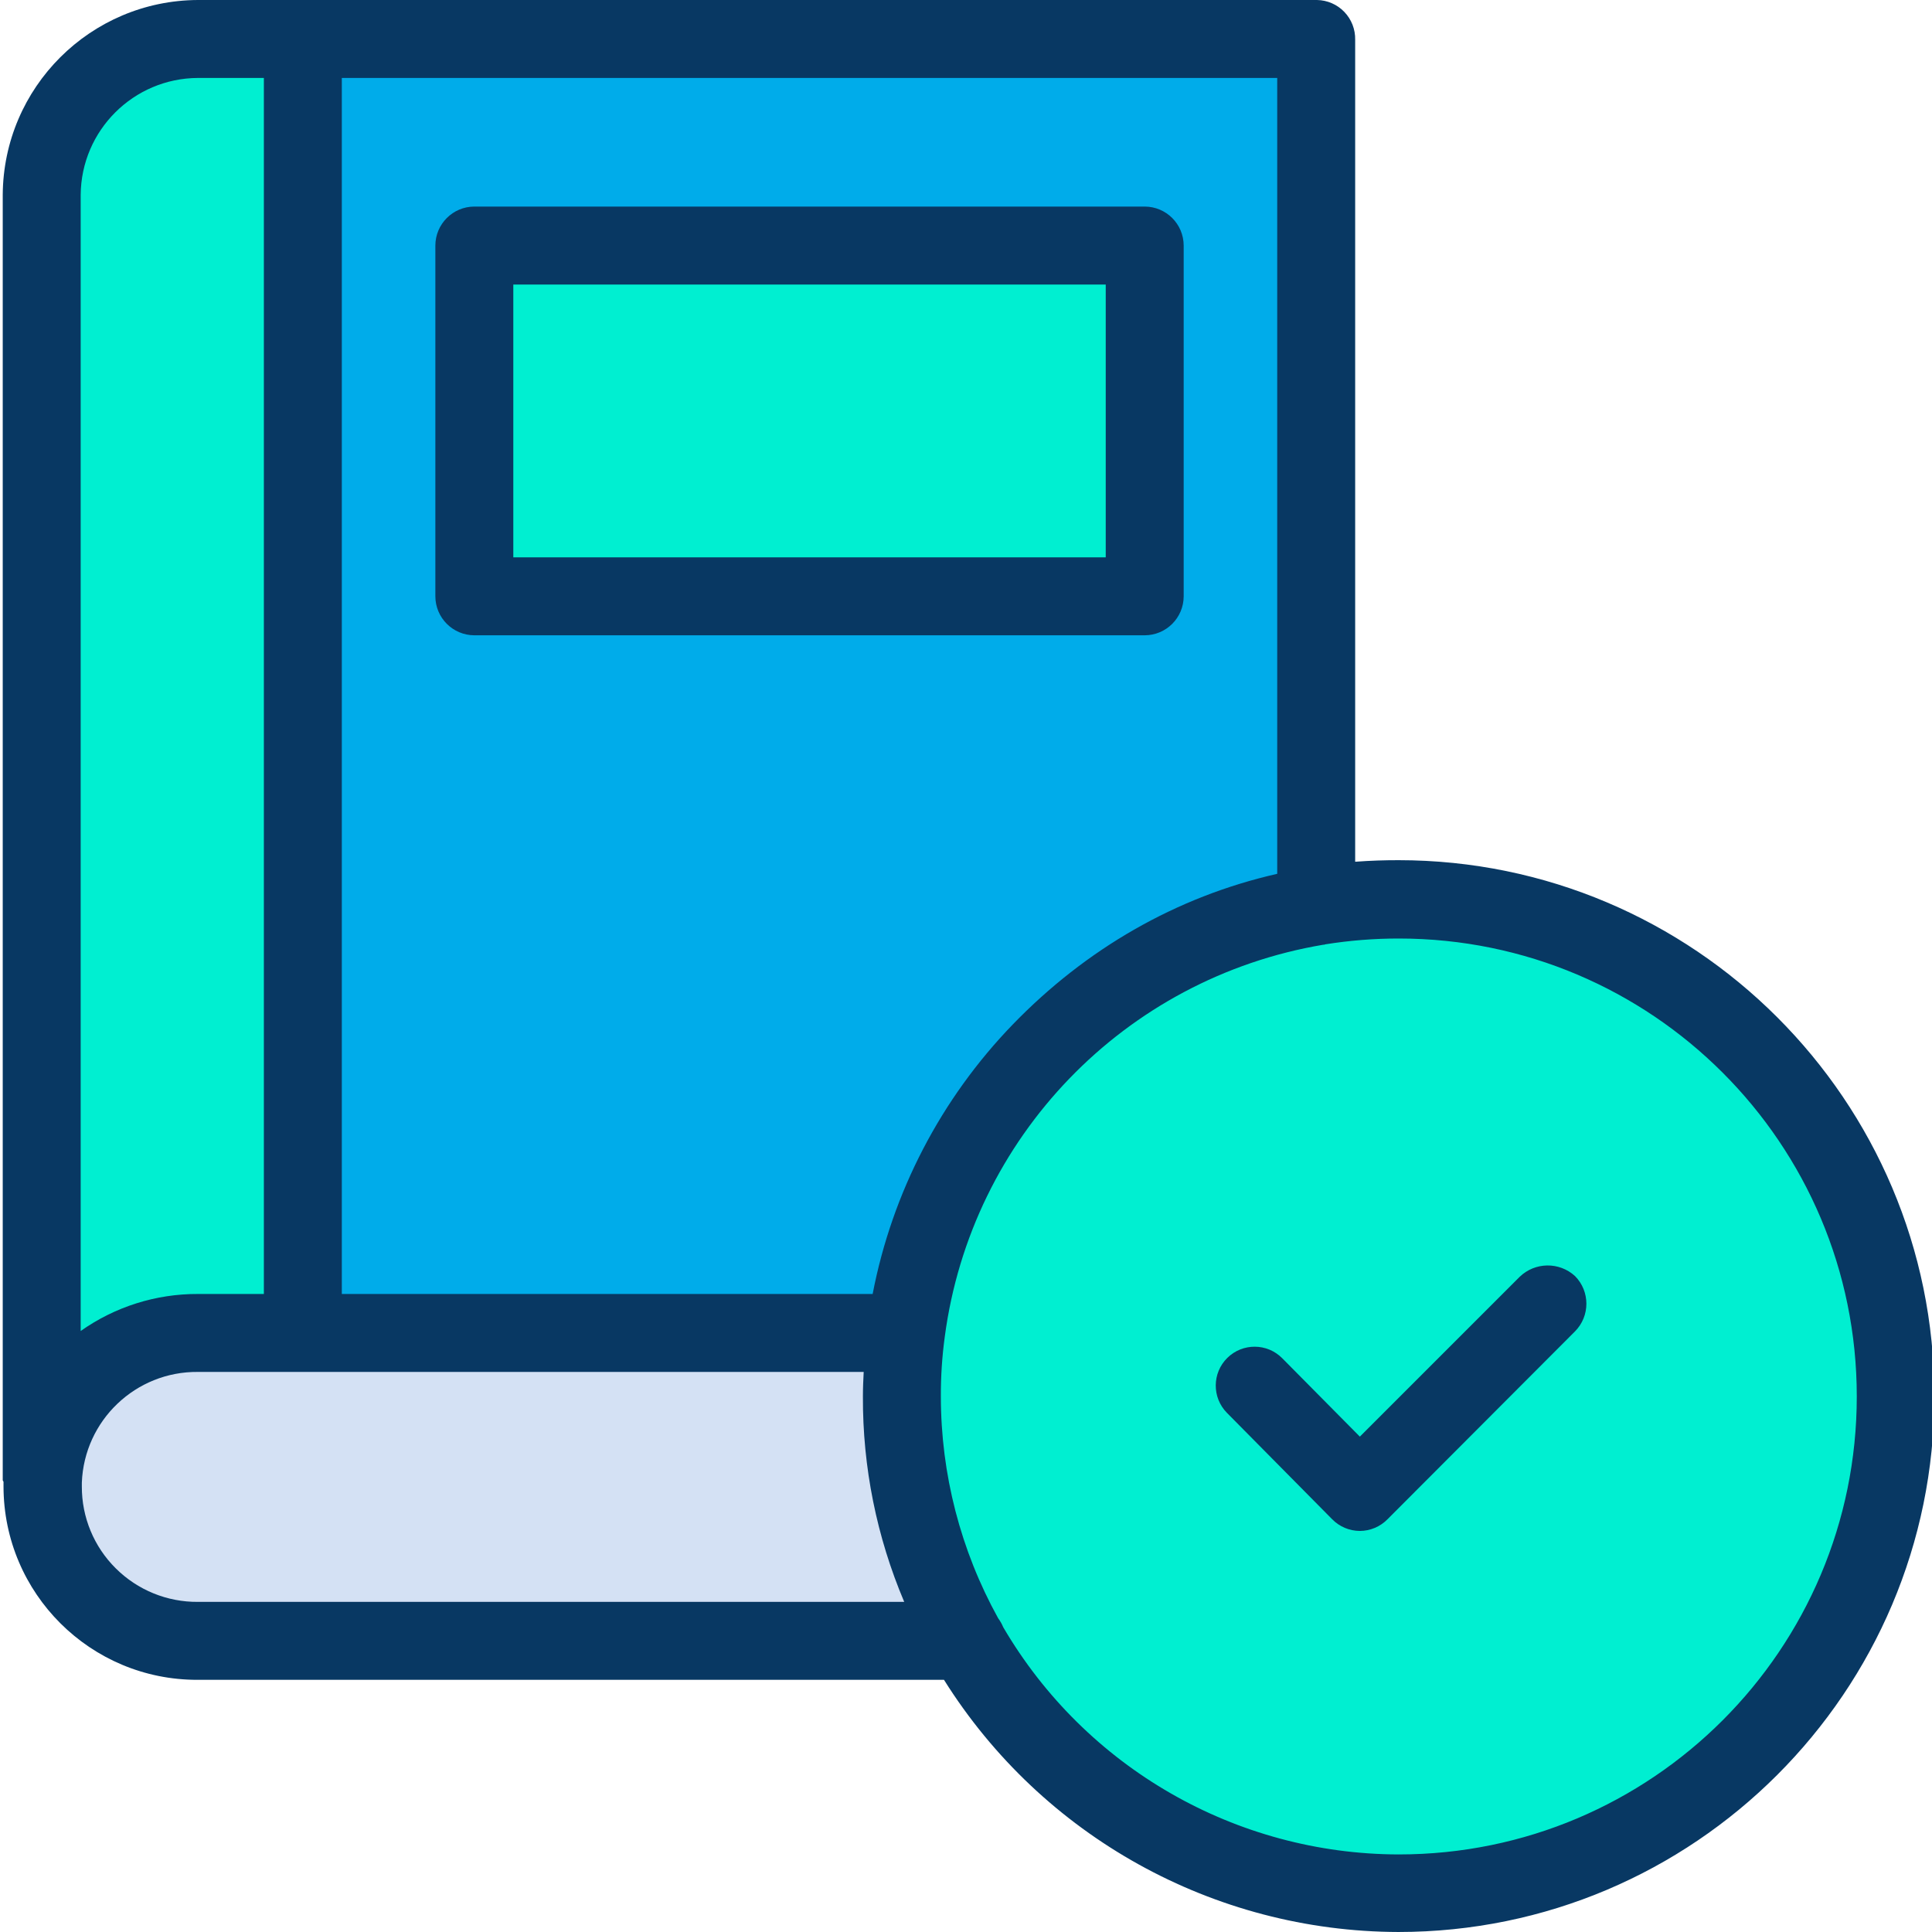 <svg height="495pt" viewBox="0 0 495 495.7" width="495pt" xmlns="http://www.w3.org/2000/svg"><path d="m337.551 232.398c6.941-1.125 13.965-1.695 21-1.699 70.477-.039 127.633 57.074 127.645 127.551.016 70.473-57.121 127.609-127.598 127.598-70.477-.016-127.59-57.172-127.547-127.648.012-5.551.379-11.094 1.098-16.598 7.262-55.637 50.059-99.977 105.402-109.203zm0 0" fill="#00efd1"/><path d="m337.551 10.199v222.199c-55.367 9.219-98.195 53.551-105.5 109.203h-154.699v-331.402zm-44 142.602v-90.102h-172.199v90.199h172.199zm0 0" fill="#00acea"/><path d="m121.352 62.699h172.199v90.199h-172.199zm0 0" fill="#00efd1"/><path d="m247.648 421.199h-197.199c-21.945-.078-39.719-17.852-39.801-39.801v-1.598c.891-21.34 18.441-38.188 39.801-38.199h181.602c-.723 5.504-1.09 11.047-1.102 16.598-.012 22.098 5.742 43.812 16.699 63zm0 0" fill="#d4e1f4"/><path d="m77.352 10.199v331.402h-26.902c-21.359.012-38.91 16.859-39.801 38.199v-329.801c-.004-10.559 4.188-20.684 11.652-28.148 7.465-7.465 17.59-11.656 28.148-11.652zm0 0" fill="#00efd1"/><g fill="#083863"><path d="m303.352 63c-.016-5.516-4.484-9.984-10-10h-172c-5.52.016-9.984 4.484-10 10v90c.016 5.516 4.48 9.984 10 10h172c5.516-.016 9.984-4.484 10-10zm-172 10h152v70h-152zm0 0"/><path d="m358.449 220.699c-3.598 0-7.098.102-11.098.402v-210.902c.059-2.652-.938-5.223-2.777-7.137-1.84-1.918-4.371-3.02-7.023-3.062h-287.102c-27.586.109-49.934 22.414-50.098 50v329.801c0 .098.199.301.199.398v1.199c.043 27.457 22.344 49.668 49.801 49.602h191.5c25.176 40.156 69.199 64.586 116.598 64.699 75.801 0 137.5-61.598 137.5-137.5 0-75.898-61.699-137.5-137.5-137.5zm-31.098 3.5c-26 5.902-49.102 19.301-67.801 38.602-18.469 19.078-30.98 43.125-36 69.199h-136.199v-312h240zm-276.902-204.199h16.902v312h-16.902c-10.777-.047-21.301 3.277-30.098 9.5v-291.5c.129-16.555 13.547-29.926 30.098-30zm-21.098 382.398c-5.598-5.551-8.734-13.117-8.703-21v-1c.613-15.969 13.82-28.555 29.801-28.398h170.801c-.102 2-.199 4.102-.199 6.301-.082 18.102 3.527 36.035 10.598 52.699h-181.199c-7.898.07-15.5-3.027-21.098-8.602zm329.199 73.402c-41.773-.078-80.387-22.258-101.5-58.301-.336-.82-.773-1.59-1.301-2.301-9.637-17.418-14.695-36.996-14.699-56.898-.023-5.117.312-10.23 1-15.301 6.777-51.211 46.16-92.016 97.098-100.602.176.027.352-.008.5-.098 6.25-1 12.57-1.504 18.902-1.5 64.895 0 117.5 52.605 117.5 117.5s-52.605 117.5-117.5 117.5zm0 0"/><path d="m389.551 327.602-41 41-19.902-20.102c-3.863-3.922-10.176-3.965-14.098-.102-3.922 3.867-3.965 10.18-.102 14.102l27 27.301c1.871 1.91 4.43 2.988 7.102 3 2.672-.012 5.23-1.09 7.098-3l48.102-48.199c3.898-3.934 3.898-10.27 0-14.203-4.043-3.691-10.262-3.605-14.199.203zm0 0"/></g></svg>